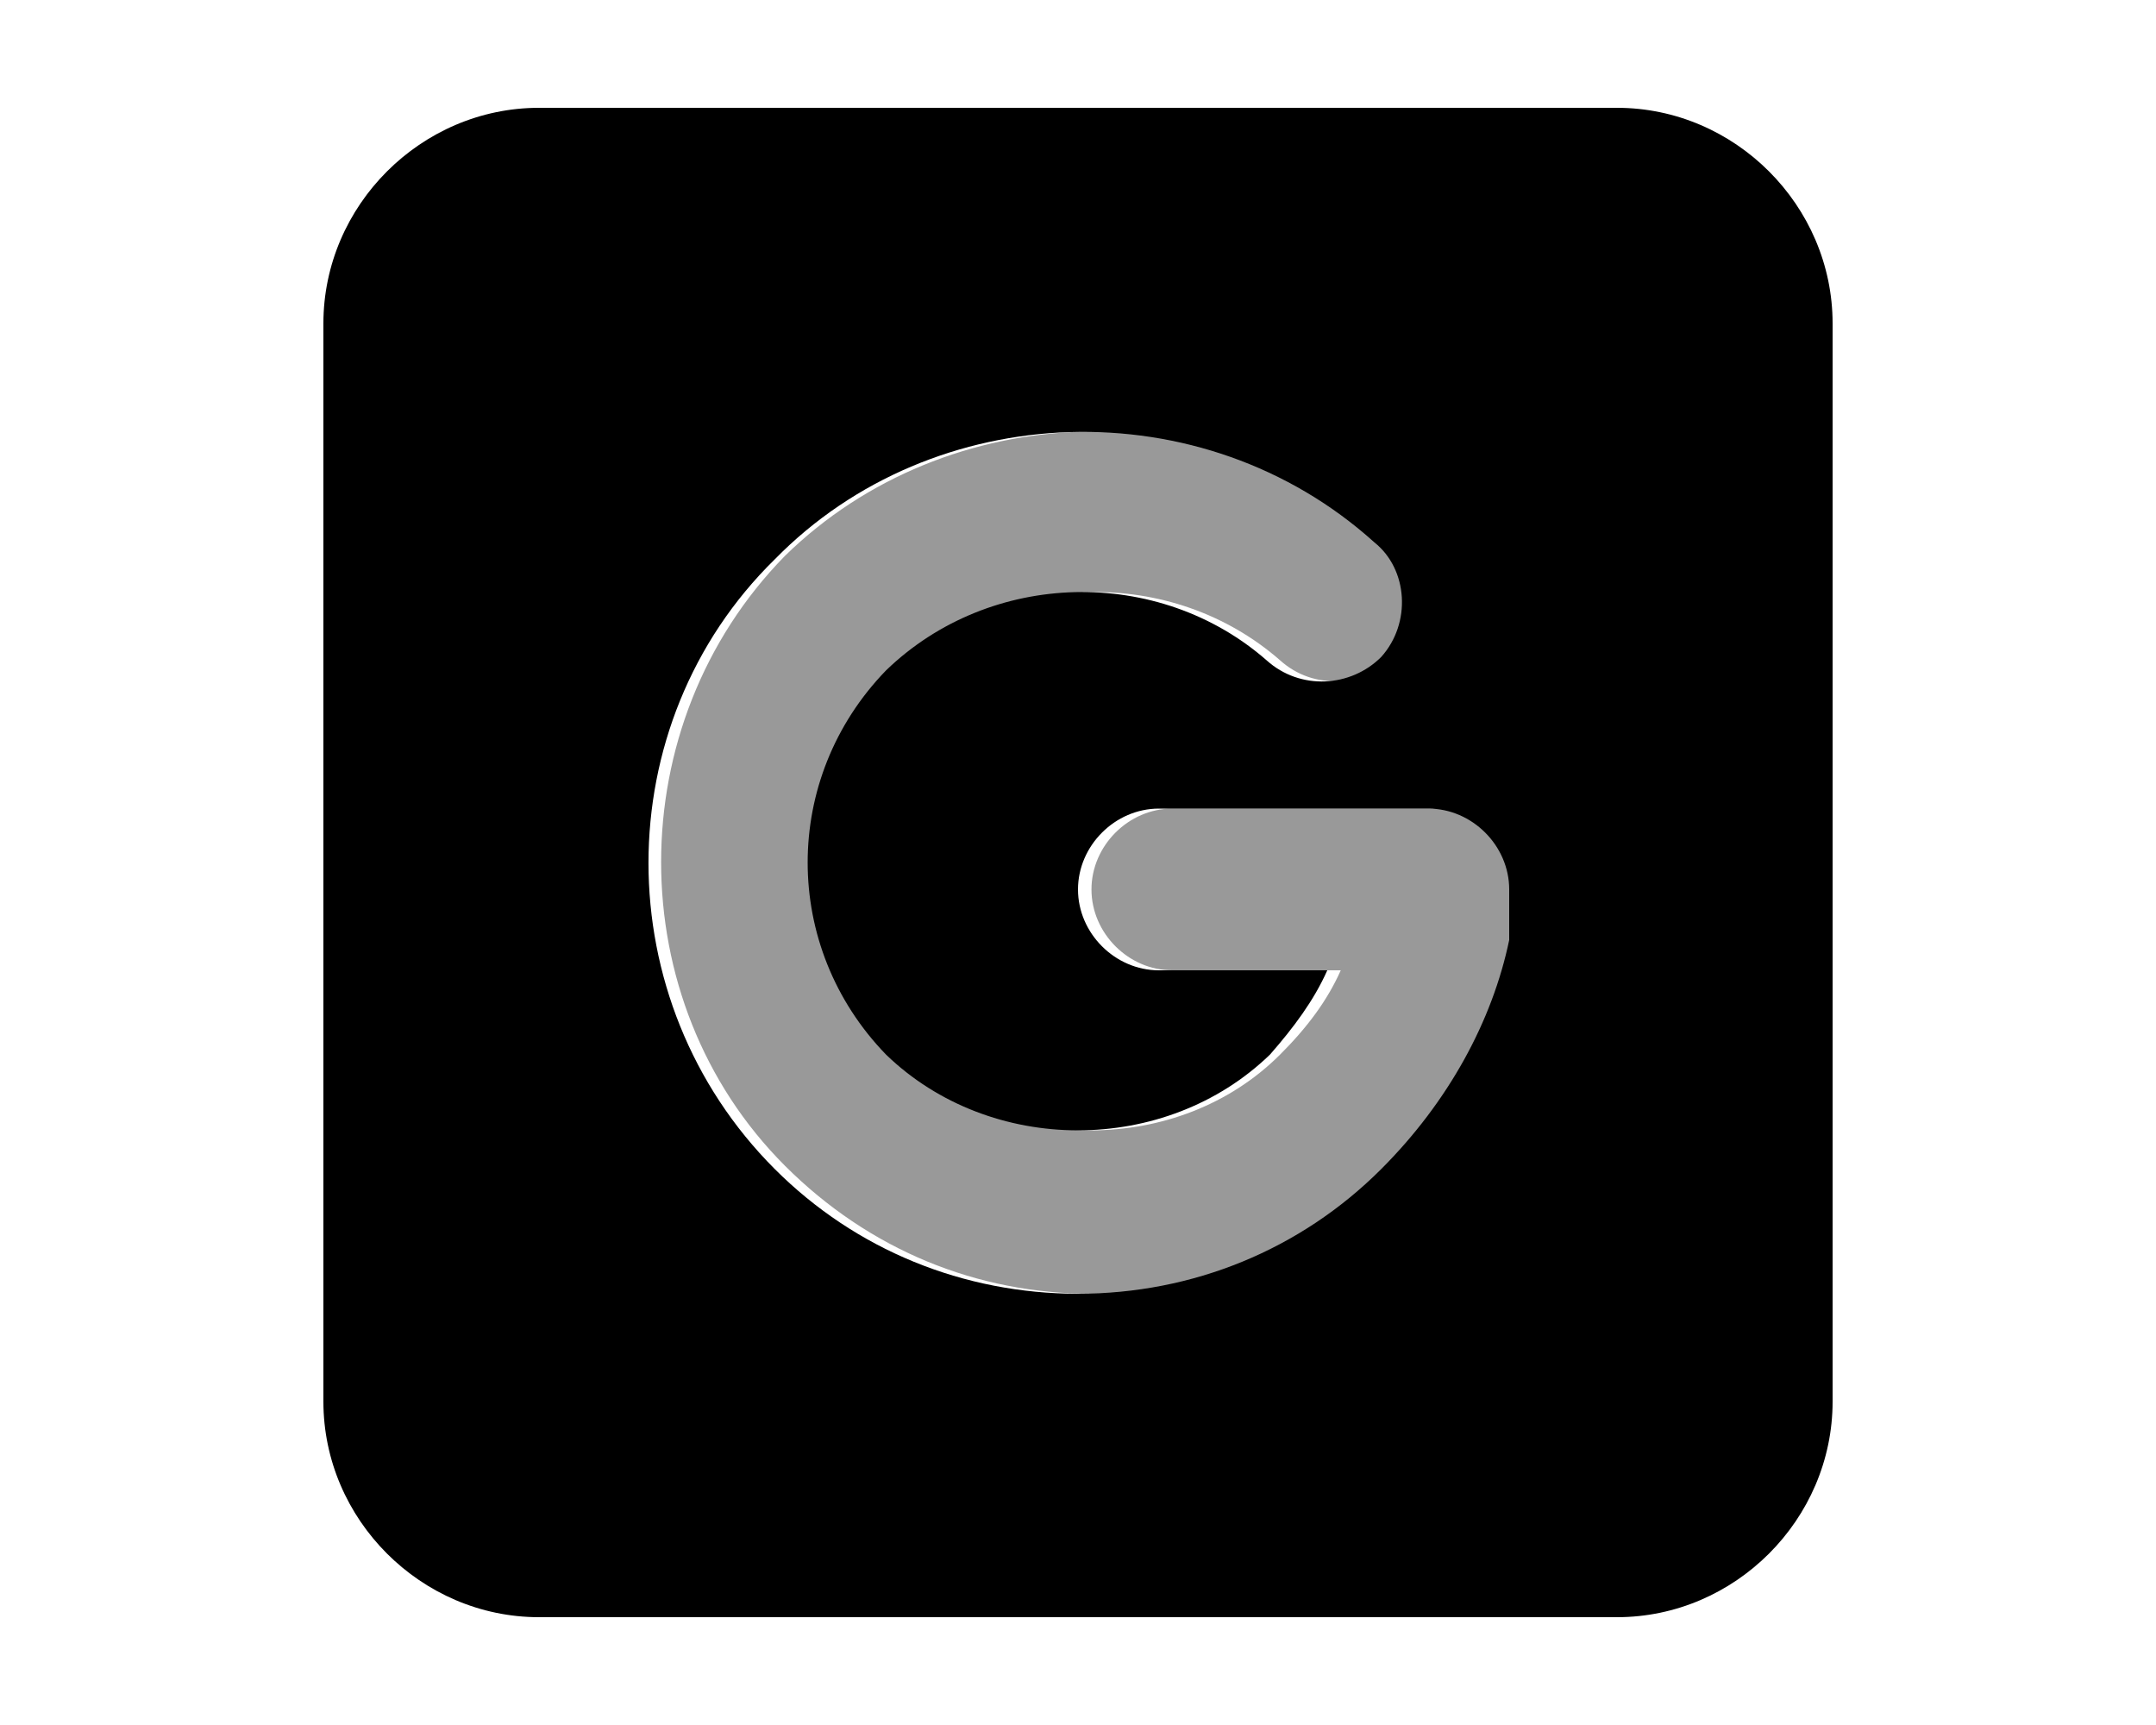 <svg xmlns="http://www.w3.org/2000/svg" viewBox="0 0 640 512"><!-- Font Awesome Pro 6.0.0-alpha1 by @fontawesome - https://fontawesome.com License - https://fontawesome.com/license (Commercial License) --><defs><style>.fa-secondary{opacity:.4}</style></defs><path d="M428 240H348C335 240 324 251 324 264S335 288 348 288H398C394 297 388 305 380 313C350 343 298 343 267 313C236 281 236 231 267 199C298 169 348 168 380 196C390 205 405 204 414 194C423 185 422 169 412 161C361 115 281 118 233 165C184 215 184 297 233 346C258 371 290 384 324 384S390 371 414 347C434 327 447 303 452 279C452 278 452 276 452 275V264C452 251 441 240 428 240Z" class="fa-secondary"/><path d="M480 32H160C125 32 96 61 96 96V416C96 451 125 480 160 480H480C515 480 544 451 544 416V96C544 61 515 32 480 32ZM448 275C448 276 448 278 448 279C443 303 430 327 410 347C386 371 354 384 320 384S254 371 230 347C180 297 180 215 230 166C277 118 357 115 408 161C418 169 419 185 410 195C401 204 386 205 376 196C344 168 294 169 263 199C232 231 232 281 263 313C294 343 346 343 377 313C384 305 390 297 394 288H344C331 288 320 277 320 264S331 240 344 240H424C437 240 448 251 448 264V275Z" class="fa-primary"/></svg>
